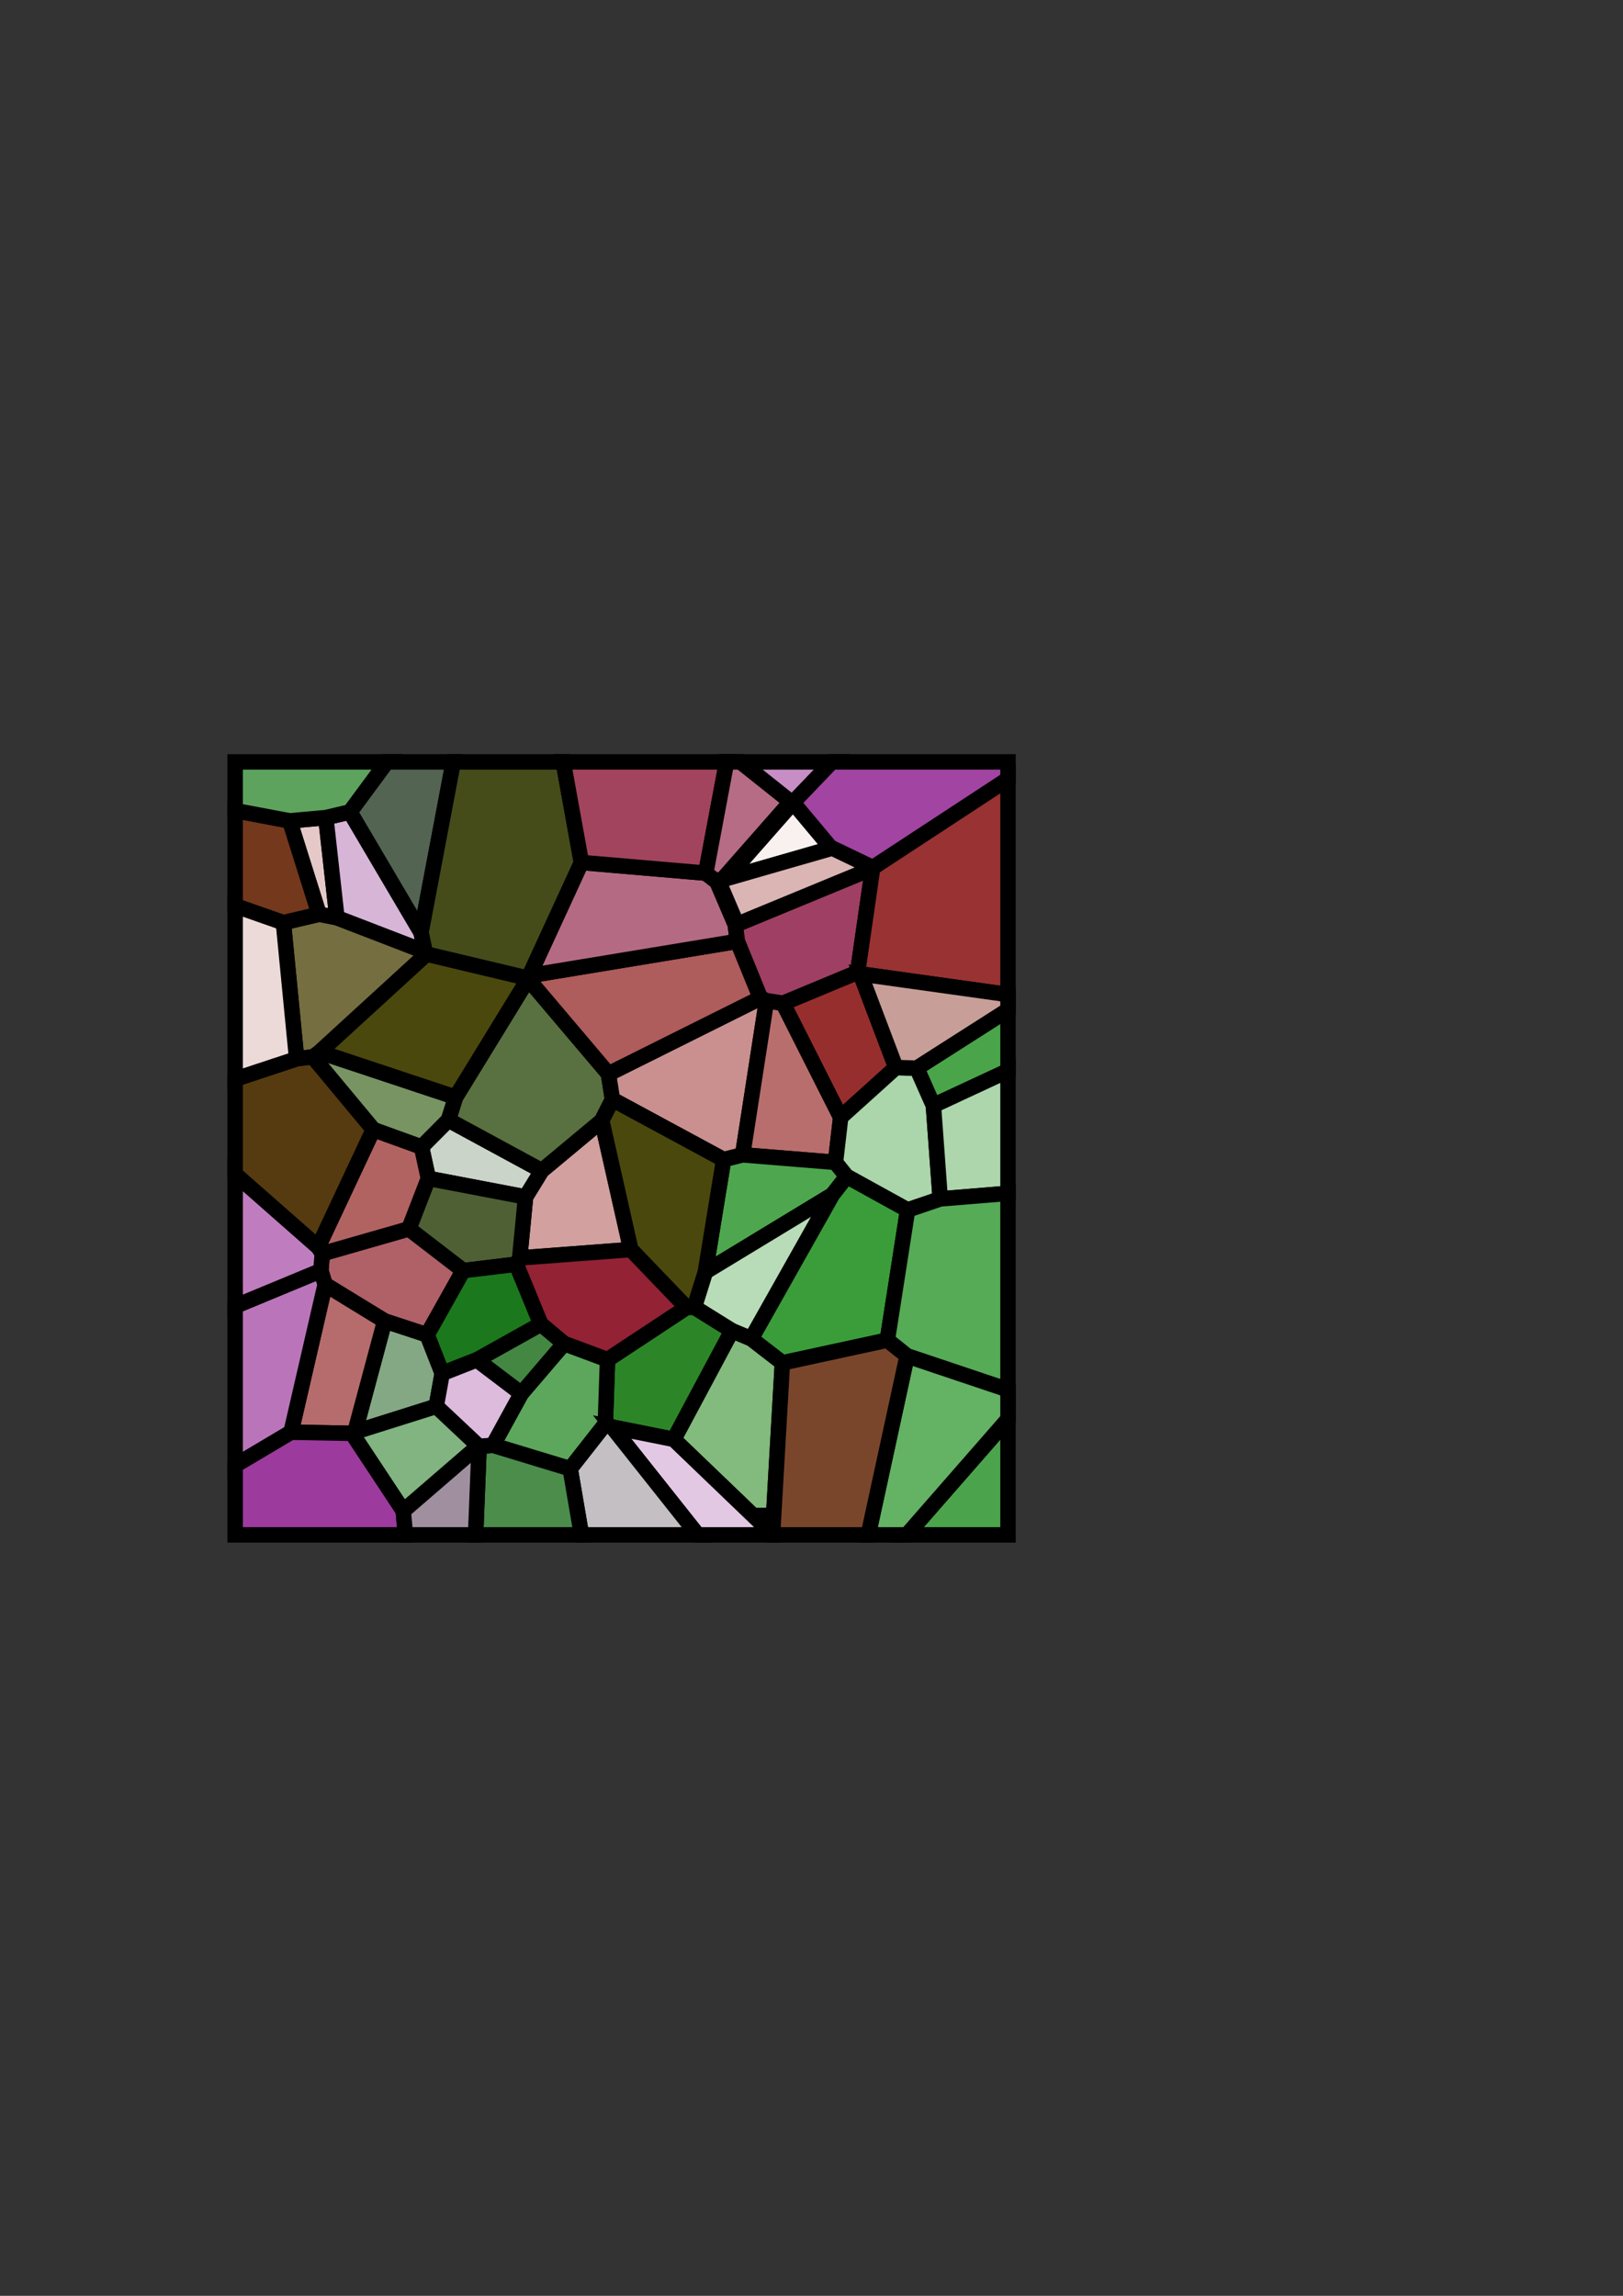 <?xml version="1.0" encoding="UTF-8" standalone="no"?>
<!-- Created with Inkscape (http://www.inkscape.org/) -->

<svg
   xmlns:dc="http://purl.org/dc/elements/1.1/"
   xmlns:cc="http://creativecommons.org/ns#"
   xmlns:rdf="http://www.w3.org/1999/02/22-rdf-syntax-ns#"
   xmlns:svg="http://www.w3.org/2000/svg"
   xmlns="http://www.w3.org/2000/svg"
   xmlns:sodipodi="http://sodipodi.sourceforge.net/DTD/sodipodi-0.dtd"
   xmlns:inkscape="http://www.inkscape.org/namespaces/inkscape"
   width="210mm"
   height="297mm"
   viewBox="0 0 210 297"
   version="1.1"
   id="svg8"
   inkscape:version="0.92.4 (5da689c313, 2019-01-14)"
   sodipodi:docname="mosaik17.svg">
  <rect x="0" y="0" width="210" height="297" fill="#333333" stroke="none"/>
  <defs
     id="defs2">
    <pattern
       patternUnits="userSpaceOnUse"
       patternTransform="translate(71.231,104.971)"
       height="102"
       width="102"
       id="Voronoi4251">
      <path
         id="path819"
         style="stroke:#000000;stroke-width:0.265"
         d="M 22.752,4.099 23.117,0.000 M 57.750,13.358 70.535,1.086 M 70.535,1.086 70.708,0.000 M 44.350,9.555 45.976,0.000 M 34.351,12.591 44.350,9.555 M 32.074,0.000 32.566,12.455 M 32.566,12.455 34.351,12.591 M 22.752,4.099 32.478,12.498 M 32.478,12.498 32.566,12.455 M 34.351,12.591 38.020,19.280 M 49.775,14.952 61.642,0.000 M 49.775,14.952 57.750,13.358 M 16.115,14.136 22.752,4.099 M 16.115,14.136 16.492,14.311 M 44.350,9.555 48.897,15.347 M 48.897,15.347 49.775,14.952 M 16.492,14.311 27.019,17.629 M 27.019,17.629 32.478,12.498 M 8.229,14.281 16.115,14.136 M 32.262,23.645 38.020,19.280 M 27.019,17.629 27.786,21.885 M 27.786,21.885 32.262,23.645 M 25.835,26.866 27.786,21.885 M 16.492,14.311 20.343,28.671 M 20.343,28.671 25.835,26.866 M 48.897,15.347 49.180,23.659 M 38.020,19.280 43.554,25.749 M 43.554,25.749 49.180,23.659 M 87.027,0.000 102.000,17.132 M 82.696,0.000 87.939,24.152 M 87.939,24.152 102.000,19.433 M 32.262,23.645 40.543,28.270 M 40.543,28.270 43.554,25.749 M 70.535,1.086 71.807,23.250 M 71.807,23.250 85.383,26.192 M 85.383,26.192 87.939,24.152 M 67.780,26.363 71.807,23.250 M 57.750,13.358 65.267,27.417 M 65.267,27.417 67.780,26.363 M 25.835,26.866 30.501,35.186 M 49.180,23.659 59.405,30.407 M 59.405,30.407 60.406,30.442 M 60.406,30.442 65.267,27.417 M 8.229,14.281 12.639,33.387 M 12.639,33.387 20.343,28.671 M 52.199,37.912 59.405,30.407 M 60.406,30.442 61.835,35.020 M 30.501,35.186 37.362,36.014 M 37.362,36.014 40.543,28.270 M 37.362,36.014 37.812,36.827 M 37.812,36.827 52.199,37.912 M 12.088,35.183 12.639,33.387 M 23.472,40.592 30.501,35.186 M 12.088,35.183 12.275,37.382 M 12.275,37.382 23.472,40.592 M 11.738,38.239 12.275,37.382 M 37.812,36.827 38.575,44.716 M 23.472,40.592 25.996,47.116 M 25.996,47.116 38.575,44.716 M 61.835,35.020 78.279,44.995 M 67.780,26.363 78.279,44.995 M 85.383,26.192 88.009,43.029 M 38.575,44.716 40.670,48.125 M 88.009,43.029 92.229,44.464 M 25.114,51.183 25.996,47.116 M 61.835,35.020 64.206,49.547 M 64.206,49.547 66.664,50.163 M 78.279,44.995 80.133,47.373 M 80.133,47.373 88.009,43.029 M 91.347,56.549 92.229,44.464 M 11.738,38.239 18.869,53.443 M 18.869,53.443 25.114,51.183 M 25.114,51.183 28.587,54.677 M 28.587,54.677 40.670,48.125 M 66.664,50.163 78.674,49.190 M 78.674,49.190 80.133,47.373 M 28.587,54.677 29.520,57.625 M 78.674,49.190 79.349,55.022 M 89.207,61.379 91.347,56.549 M 79.349,55.022 86.486,61.459 M 86.486,61.459 89.207,61.379 M 40.670,48.125 48.437,54.595 M 48.437,54.595 52.199,37.912 M 48.437,54.595 49.820,57.323 M 49.820,57.323 64.206,49.547 M 11.056,62.834 18.869,53.443 M 8.955,62.593 11.056,62.834 M 11.056,62.834 11.932,63.469 M 11.932,63.469 29.520,57.625 M 49.300,60.646 49.820,57.323 M 0.000,48.562 11.738,38.239 M 0.000,59.633 8.955,62.593 M 71.901,69.774 79.349,55.022 M 66.664,50.163 69.753,70.114 M 69.753,70.114 71.901,69.774 M 49.300,60.646 68.972,70.455 M 68.972,70.455 69.753,70.114 M 81.900,73.570 86.486,61.459 M 71.901,69.774 81.539,73.781 M 81.539,73.781 81.900,73.570 M 7.240,80.207 8.955,62.593 M 81.900,73.570 102.000,70.759 M 89.207,61.379 102.000,69.543 M 7.240,80.207 11.852,81.291 M 11.852,81.291 14.172,80.828 M 65.982,77.790 68.972,70.455 M 65.717,79.894 65.982,77.790 M 11.932,63.469 25.778,76.142 M 14.172,80.828 25.582,76.432 M 25.582,76.432 25.778,76.142 M 29.520,57.625 38.903,72.919 M 38.903,72.919 49.300,60.646 M 25.778,76.142 38.862,73.023 M 38.862,73.023 38.903,72.919 M 38.862,73.023 39.064,73.347 M 39.064,73.347 65.982,77.790 M 25.051,78.939 25.582,76.432 M 63.319,85.506 65.717,79.894 M 63.319,85.506 64.216,85.993 M 61.891,86.607 63.319,85.506 M 64.216,85.993 78.016,89.964 M 65.717,79.894 83.482,87.226 M 81.539,73.781 83.482,87.226 M 78.016,89.964 83.519,87.323 M 83.482,87.226 83.519,87.323 M 73.183,95.740 78.016,89.964 M 12.731,93.791 14.172,80.828 M 64.216,85.993 72.880,95.838 M 72.880,95.838 73.183,95.740 M 8.056,93.370 11.852,81.291 M 8.056,93.370 12.731,93.791 M 12.731,93.791 15.859,94.528 M 15.859,94.528 25.051,78.939 M 39.064,73.347 45.800,87.986 M 45.800,87.986 61.891,86.607 M 61.891,86.607 64.777,102.000 M 65.138,102.000 72.880,95.838 M 91.347,56.549 102.000,61.507 M 15.859,94.528 21.379,102.000 M 25.051,78.939 29.414,102.000 M 43.266,102.000 45.800,87.986 M 0.000,82.751 7.240,80.207 M 0.000,94.889 8.056,93.370 M 92.229,44.464 102.000,45.266 M 0.000,9.393 8.229,14.281 M 0.000,30.174 12.088,35.183 M 73.183,95.740 79.174,102.000 M 83.519,87.323 102.000,99.436 M 102.000,30.952 102.000,30.952 " />
    </pattern>
  </defs>
  <sodipodi:namedview
     id="base"
     pagecolor="#ffffff"
     bordercolor="#666666"
     borderopacity="1.0"
     inkscape:pageopacity="0.0"
     inkscape:pageshadow="2"
     inkscape:zoom="1"
     inkscape:cx="224.01825"
     inkscape:cy="560"
     inkscape:document-units="mm"
     inkscape:current-layer="layer1"
     showgrid="false"
     showborder="false"
     inkscape:window-width="1920"
     inkscape:window-height="1001"
     inkscape:window-x="-9"
     inkscape:window-y="-9"
     inkscape:window-maximized="1" />
  <g
     inkscape:label="Layer 1"
     inkscape:groupmode="layer"
     id="layer1">
    <path
       style="fill:#d1a09f;fill-opacity:1;fill-rule:nonzero;stroke:#000000;stroke-width:2;stroke-miterlimit:4;stroke-dasharray:none;stroke-opacity:1"
       d="m 68.002,154.846 2.095,-3.409 7.767,-6.47 3.762,16.683 -14.387,1.085 z"
       id="path1664"
       inkscape:connector-curvature="0" />
    <path
       style="fill:#cad4c9;fill-opacity:1;fill-rule:nonzero;stroke:#000000;stroke-width:2;stroke-miterlimit:4;stroke-dasharray:none;stroke-opacity:1"
       d="m 58.014,144.886 12.083,6.552 -2.095,3.409 -12.579,-2.4 -0.882,-4.067 z"
       id="path1662"
       inkscape:connector-curvature="0" />
    <path
       style="fill:#597140;fill-opacity:1;fill-rule:nonzero;stroke:#000000;stroke-width:2;stroke-miterlimit:4;stroke-dasharray:none;stroke-opacity:1"
       d="m 78.727,138.917 0.52,3.323 -1.383,2.728 -7.767,6.47 -12.083,-6.552 0.933,-2.948 9.383,-15.294 z"
       id="path1660"
       inkscape:connector-curvature="0" />
    <path
       style="fill:#c9908f;fill-opacity:1;fill-rule:nonzero;stroke:#000000;stroke-width:2;stroke-miterlimit:4;stroke-dasharray:none;stroke-opacity:1"
       d="m 99.18,129.448 -3.089,19.951 -2.458,0.616 -14.386,-7.776 -0.52,-3.323 19.672,-9.809 z"
       id="path1658"
       inkscape:connector-curvature="0" />
    <path
       style="fill:#b86e6d;fill-opacity:1;fill-rule:nonzero;stroke:#000000;stroke-width:2;stroke-miterlimit:4;stroke-dasharray:none;stroke-opacity:1"
       d="m 108.101,150.373 -12.01,-0.973 3.089,-19.951 2.148,0.34 7.448,14.752 z"
       id="path1656"
       inkscape:connector-curvature="0" />
    <path
       style="fill:#4ea74e;fill-opacity:1;fill-rule:nonzero;stroke:#000000;stroke-width:2;stroke-miterlimit:4;stroke-dasharray:none;stroke-opacity:1"
       d="m 107.706,154.567 -16.444,9.975 2.371,-14.527 2.458,-0.616 12.01,0.973 1.459,1.817 z"
       id="path1654"
       inkscape:connector-curvature="0" />
    <path
       style="fill:#b8dcb7;fill-opacity:1;fill-rule:nonzero;stroke:#000000;stroke-width:2;stroke-miterlimit:4;stroke-dasharray:none;stroke-opacity:1"
       d="m 89.833,169.12 1.429,-4.578 16.444,-9.975 -10.499,18.632 -2.513,-1.054 z"
       id="path1652"
       inkscape:connector-curvature="0" />
    <path
       style="fill:#4b480d;fill-opacity:1;fill-rule:nonzero;stroke:#000000;stroke-width:2;stroke-miterlimit:4;stroke-dasharray:none;stroke-opacity:1"
       d="m 88.832,169.156 -7.206,-7.505 -3.762,-16.683 1.383,-2.728 14.386,7.776 -2.371,14.527 -1.429,4.578 z"
       id="path1650"
       inkscape:connector-curvature="0" />
    <path
       style="fill:#922234;fill-opacity:1;fill-rule:nonzero;stroke:#000000;stroke-width:2;stroke-miterlimit:4;stroke-dasharray:none;stroke-opacity:1"
       d="m 66.789,163.549 0.45,-0.813 14.387,-1.085 7.206,7.505 -10.225,6.748 -5.626,-2.09 -3.011,-2.521 z"
       id="path1648"
       inkscape:connector-curvature="0" />
    <path
       style="fill:#4f6134;fill-opacity:1;fill-rule:nonzero;stroke:#000000;stroke-width:2;stroke-miterlimit:4;stroke-dasharray:none;stroke-opacity:1"
       d="m 59.928,164.377 -7.029,-5.406 2.524,-6.524 12.579,2.4 -0.763,7.889 -0.45,0.813 z"
       id="path1646"
       inkscape:connector-curvature="0" />
    <path
       style="fill:#b06067;fill-opacity:1;fill-rule:nonzero;stroke:#000000;stroke-width:2;stroke-miterlimit:4;stroke-dasharray:none;stroke-opacity:1"
       d="m 41.702,162.18 11.197,-3.21 7.029,5.406 -4.666,8.32 -5.492,-1.805 -7.704,-4.716 -0.551,-1.796 z"
       id="path1644"
       inkscape:connector-curvature="0" />
    <path
       style="fill:#b16362;fill-opacity:1;fill-rule:nonzero;stroke:#000000;stroke-width:2;stroke-miterlimit:4;stroke-dasharray:none;stroke-opacity:1"
       d="m 48.296,146.12 6.245,2.26 0.882,4.067 -2.524,6.524 -11.197,3.21 -0.537,-0.857 z"
       id="path1642"
       inkscape:connector-curvature="0" />
    <path
       style="fill:#779462;fill-opacity:1;fill-rule:nonzero;stroke:#000000;stroke-width:2;stroke-miterlimit:4;stroke-dasharray:none;stroke-opacity:1"
       d="m 40.483,136.729 0.876,-0.635 17.588,5.844 -0.933,2.948 -3.473,3.494 -6.245,-2.26 z"
       id="path1640"
       inkscape:connector-curvature="0" />
    <path
       style="fill:#e5c9c8;fill-opacity:1;fill-rule:nonzero;stroke:#000000;stroke-width:2;stroke-miterlimit:4;stroke-dasharray:none;stroke-opacity:1"
       d="m 42.158,105.771 1.441,12.963 -2.32,-0.463 -3.796,-12.079 z"
       id="path1638"
       inkscape:connector-curvature="0" />
    <path
       style="fill:#d7b5d7;fill-opacity:1;fill-rule:nonzero;stroke:#000000;stroke-width:2;stroke-miterlimit:4;stroke-dasharray:none;stroke-opacity:1"
       d="m 55.009,123.13 -11.41,-4.396 -1.441,-12.963 3.128,-0.737 9.192,15.589 z"
       id="path1636"
       inkscape:connector-curvature="0" />
    <path
       style="fill:#756e41;fill-opacity:1;fill-rule:nonzero;stroke:#000000;stroke-width:2;stroke-miterlimit:4;stroke-dasharray:none;stroke-opacity:1"
       d="m 55.205,123.42 -13.846,12.673 -0.876,0.635 -2.101,0.241 -1.715,-17.614 4.612,-1.084 2.32,0.463 11.41,4.396 z"
       id="path1634"
       inkscape:connector-curvature="0" />
    <path
       style="fill:#4b480d;fill-opacity:1;fill-rule:nonzero;stroke:#000000;stroke-width:2;stroke-miterlimit:4;stroke-dasharray:none;stroke-opacity:1"
       d="m 68.289,126.54 0.041,0.104 -9.383,15.294 -17.588,-5.844 13.846,-12.673 z"
       id="path1632"
       inkscape:connector-curvature="0" />
    <path
       style="fill:#ae5c5c;fill-opacity:1;fill-rule:nonzero;stroke:#000000;stroke-width:2;stroke-miterlimit:4;stroke-dasharray:none;stroke-opacity:1"
       d="m 68.491,126.216 26.918,-4.443 2.99,7.335 -19.672,9.809 -10.397,-12.273 -0.041,-0.104 z"
       id="path1630"
       inkscape:connector-curvature="0" />
    <path
       style="fill:#b56a84;fill-opacity:1;fill-rule:nonzero;stroke:#000000;stroke-width:2;stroke-miterlimit:4;stroke-dasharray:none;stroke-opacity:1"
       d="m 92.746,114.057 2.398,5.612 0.265,2.104 -26.918,4.443 6.736,-14.639 16.091,1.379 z"
       id="path1628"
       inkscape:connector-curvature="0" />
    <path
       id="path1626"
       style="fill:#f8f1f0;fill-opacity:1;fill-rule:nonzero;stroke:#000000;stroke-width:2;stroke-miterlimit:4;stroke-dasharray:none;stroke-opacity:1"
       d="m 95.367,113.259 c -0.104,-0.098 -0.201,-0.176 -0.258,-0.171 -0.008,8e-4 -0.012,0.004 -0.013,0.008 -0.115,-0.13 -0.215,-0.242 -0.337,-0.351 l 7.852,-8.922 0.303,0.098 4.833,5.776 z"
       inkscape:connector-curvature="0" />
    <path
       style="fill:#dbb5b4;fill-opacity:1;fill-rule:nonzero;stroke:#000000;stroke-width:2;stroke-miterlimit:4;stroke-dasharray:none;stroke-opacity:1"
       d="m 113.212,112.435 -17.765,7.332 -2.398,-5.612 0.897,-0.487 13.8,-3.971 5.503,2.641 z"
       id="path1624"
       inkscape:connector-curvature="0" />
    <path
       style="fill:#9f3f64;fill-opacity:1;fill-rule:nonzero;stroke:#000000;stroke-width:2;stroke-miterlimit:4;stroke-dasharray:none;stroke-opacity:1"
       d="m 110.966,125.781 -9.638,4.007 -2.148,-0.34 -0.781,-0.341 -2.99,-7.335 -0.265,-2.104 17.765,-7.332 z"
       id="path1622"
       inkscape:connector-curvature="0" />
    <path
       style="fill:#972e2e;fill-opacity:1;fill-rule:nonzero;stroke:#000000;stroke-width:2;stroke-miterlimit:4;stroke-dasharray:none;stroke-opacity:1"
       d="m 115.913,138.104 -7.137,6.437 -7.448,-14.752 9.638,-4.007 0.361,0.211 z"
       id="path1620"
       inkscape:connector-curvature="0" />
    <path
       style="fill:#abd5ab;fill-opacity:1;fill-rule:nonzero;stroke:#000000;stroke-width:2;stroke-miterlimit:4;stroke-dasharray:none;stroke-opacity:1"
       d="m 117.436,156.534 -7.876,-4.344 -1.459,-1.817 0.675,-5.832 7.137,-6.437 2.721,0.08 2.14,4.83 0.882,12.085 z"
       id="path1618"
       inkscape:connector-curvature="0" />
    <path
       style="fill:#3a9d3a;fill-opacity:1;fill-rule:nonzero;stroke:#000000;stroke-width:2;stroke-miterlimit:4;stroke-dasharray:none;stroke-opacity:1"
       d="m 101.234,176.313 -4.027,-3.113 10.499,-18.632 1.854,-2.378 7.876,4.344 -2.626,16.837 z"
       id="path1616"
       inkscape:connector-curvature="0" />
    <path
       id="path1614"
       style="fill:#83ba7d;fill-opacity:1;fill-rule:nonzero;stroke:#000000;stroke-width:2;stroke-miterlimit:4;stroke-dasharray:none;stroke-opacity:1"
       d="m 97.433,196.049 -10.256,-9.844 7.517,-14.059 2.513,1.054 4.027,3.113 -1.133,19.736 h -0.207 z"
       inkscape:connector-curvature="0" />
    <path
       style="fill:#2c8628;fill-opacity:1;fill-rule:nonzero;stroke:#000000;stroke-width:2;stroke-miterlimit:4;stroke-dasharray:none;stroke-opacity:1"
       d="m 78.324,184.216 0.283,-8.312 10.225,-6.748 1.001,-0.035 4.861,3.025 -7.517,14.059 -7.975,-1.594 z"
       id="path1612"
       inkscape:connector-curvature="0" />
    <path
       style="fill:#5ca75b;fill-opacity:1;fill-rule:nonzero;stroke:#000000;stroke-width:2;stroke-miterlimit:4;stroke-dasharray:none;stroke-opacity:1"
       d="m 67.447,180.283 5.534,-6.469 5.626,2.09 -0.283,8.312 -4.547,5.792 -9.999,-3.036 z"
       id="path1610"
       inkscape:connector-curvature="0" />
    <path
       style="fill:#438743;fill-opacity:1;fill-rule:nonzero;stroke:#000000;stroke-width:2;stroke-miterlimit:4;stroke-dasharray:none;stroke-opacity:1"
       d="m 61.689,175.917 8.281,-4.625 3.011,2.521 -5.534,6.469 z"
       id="path1608"
       inkscape:connector-curvature="0" />
    <path
       style="fill:#1c781c;fill-opacity:1;fill-rule:nonzero;stroke:#000000;stroke-width:2;stroke-miterlimit:4;stroke-dasharray:none;stroke-opacity:1"
       d="m 57.213,177.678 -1.951,-4.981 4.666,-8.32 6.861,-0.828 3.181,7.744 -8.281,4.625 z"
       id="path1606"
       inkscape:connector-curvature="0" />
    <path
       style="fill:#84a884;fill-opacity:1;fill-rule:nonzero;stroke:#000000;stroke-width:2;stroke-miterlimit:4;stroke-dasharray:none;stroke-opacity:1"
       d="m 45.919,185.252 3.851,-14.36 5.492,1.805 1.951,4.981 -0.767,4.256 z"
       id="path1604"
       inkscape:connector-curvature="0" />
    <path
       style="fill:#b66c6c;fill-opacity:1;fill-rule:nonzero;stroke:#000000;stroke-width:2;stroke-miterlimit:4;stroke-dasharray:none;stroke-opacity:1"
       d="m 37.656,185.282 4.41,-19.106 7.704,4.716 -3.851,14.36 -0.377,0.175 z"
       id="path1602"
       inkscape:connector-curvature="0" />
    <path
       style="fill:#ba75ba;fill-opacity:1;fill-rule:nonzero;stroke:#000000;stroke-width:2;stroke-miterlimit:4;stroke-dasharray:none;stroke-opacity:1"
       d="m 30.427,168.974 11.088,-4.595 0.551,1.796 -4.41,19.106 -7.229,4.294 z"
       id="path1600"
       inkscape:connector-curvature="0" />
    <path
       style="fill:#bf7dbf;fill-opacity:1;fill-rule:nonzero;stroke:#000000;stroke-width:2;stroke-miterlimit:4;stroke-dasharray:none;stroke-opacity:1"
       d="m 30.427,151.88 10.738,9.443 0.537,0.857 -0.187,2.199 -11.088,4.595 z"
       id="path1598"
       inkscape:connector-curvature="0" />
    <path
       style="fill:#563b10;fill-opacity:1;fill-rule:nonzero;stroke:#000000;stroke-width:2;stroke-miterlimit:4;stroke-dasharray:none;stroke-opacity:1"
       d="m 30.427,139.599 7.955,-2.629 2.101,-0.241 7.813,9.391 -7.131,15.204 -10.738,-9.443 z"
       id="path1596"
       inkscape:connector-curvature="0" />
    <path
       style="fill:#ecdad9;fill-opacity:1;fill-rule:nonzero;stroke:#000000;stroke-width:2;stroke-miterlimit:4;stroke-dasharray:none;stroke-opacity:1"
       d="m 30.427,117.163 6.24,2.193 1.715,17.614 -7.955,2.629 z"
       id="path1594"
       inkscape:connector-curvature="0" />
    <path
       style="fill:#74381d;fill-opacity:1;fill-rule:nonzero;stroke:#000000;stroke-width:2;stroke-miterlimit:4;stroke-dasharray:none;stroke-opacity:1"
       d="m 30.427,104.862 7.056,1.33 3.796,12.079 -4.612,1.084 -6.24,-2.193 z"
       id="path1592"
       inkscape:connector-curvature="0" />
    <path
       style="fill:#5da35d;fill-opacity:1;fill-rule:nonzero;stroke:#000000;stroke-width:2;stroke-miterlimit:4;stroke-dasharray:none;stroke-opacity:1"
       d="m 50.067,98.562 -4.781,6.472 -3.128,0.737 -4.675,0.421 -7.056,-1.33 v -6.3 z"
       id="path1590"
       inkscape:connector-curvature="0" />
    <path
       style="fill:#536453;fill-opacity:1;fill-rule:nonzero;stroke:#000000;stroke-width:2;stroke-miterlimit:4;stroke-dasharray:none;stroke-opacity:1"
       d="m 58.652,98.562 -4.173,22.061 -9.192,-15.589 4.781,-6.472 z"
       id="path1588"
       inkscape:connector-curvature="0" />
    <path
       style="fill:#454c1a;fill-opacity:1;fill-rule:nonzero;stroke:#000000;stroke-width:2;stroke-miterlimit:4;stroke-dasharray:none;stroke-opacity:1"
       d="m 72.874,98.562 2.353,13.014 -6.736,14.639 -0.202,0.324 -13.084,-3.119 -0.196,-0.29 -0.531,-2.507 4.173,-22.061 z"
       id="path1586"
       inkscape:connector-curvature="0" />
    <path
       style="fill:#a2445d;fill-opacity:1;fill-rule:nonzero;stroke:#000000;stroke-width:2;stroke-miterlimit:4;stroke-dasharray:none;stroke-opacity:1"
       d="M 94.016,98.562 91.318,112.955 75.227,111.577 72.874,98.562 Z"
       id="path1584"
       inkscape:connector-curvature="0" />
    <path
       style="fill:#b66c85;fill-opacity:1;fill-rule:nonzero;stroke:#000000;stroke-width:2;stroke-miterlimit:4;stroke-dasharray:none;stroke-opacity:1"
       d="m 95.822,98.562 6.485,5.162 -8.664,9.845 -0.897,0.487 -1.428,-1.101 2.699,-14.393 z"
       id="path1582"
       inkscape:connector-curvature="0" />
    <path
       style="fill:#c68ec5;fill-opacity:1;fill-rule:nonzero;stroke:#000000;stroke-width:2;stroke-miterlimit:4;stroke-dasharray:none;stroke-opacity:1"
       d="m 107.644,98.562 -5.034,5.26 -0.303,-0.098 -6.485,-5.162 z"
       id="path1580"
       inkscape:connector-curvature="0" />
    <path
       style="fill:#a244a2;fill-opacity:1;fill-rule:nonzero;stroke:#000000;stroke-width:2;stroke-miterlimit:4;stroke-dasharray:none;stroke-opacity:1"
       d="m 130.427,100.782 -17.481,11.458 -5.503,-2.641 -4.833,-5.776 5.034,-5.26 h 22.783 z"
       id="path1578"
       inkscape:connector-curvature="0" />
    <path
       style="fill:#993232;fill-opacity:1;fill-rule:nonzero;stroke:#000000;stroke-width:2;stroke-miterlimit:4;stroke-dasharray:none;stroke-opacity:1"
       d="m 130.427,128.663 -19.1,-2.671 -0.361,-0.211 1.943,-13.445 0.037,-0.097 17.481,-11.458 z"
       id="path1576"
       inkscape:connector-curvature="0" />
    <path
       style="fill:#c79f98;fill-opacity:1;fill-rule:nonzero;stroke:#000000;stroke-width:2;stroke-miterlimit:4;stroke-dasharray:none;stroke-opacity:1"
       d="m 130.427,130.658 -11.793,7.526 -2.721,-0.08 -4.586,-12.111 19.1,2.671 z"
       id="path1574"
       inkscape:connector-curvature="0" />
    <path
       style="fill:#4aa54a;fill-opacity:1;fill-rule:nonzero;stroke:#000000;stroke-width:2;stroke-miterlimit:4;stroke-dasharray:none;stroke-opacity:1"
       d="m 130.427,138.521 -9.653,4.492 -2.14,-4.83 11.793,-7.526 z"
       id="path1572"
       inkscape:connector-curvature="0" />
    <path
       style="fill:#add6ac;fill-opacity:1;fill-rule:nonzero;stroke:#000000;stroke-width:2;stroke-miterlimit:4;stroke-dasharray:none;stroke-opacity:1"
       d="m 130.427,154.379 -8.771,0.72 -0.882,-12.085 9.653,-4.492 z"
       id="path1570"
       inkscape:connector-curvature="0" />
    <path
       style="fill:#56ab56;fill-opacity:1;fill-rule:nonzero;stroke:#000000;stroke-width:2;stroke-miterlimit:4;stroke-dasharray:none;stroke-opacity:1"
       d="m 130.427,179.794 -13.061,-4.384 -2.556,-2.04 2.626,-16.837 4.22,-1.435 8.771,-0.72 z"
       id="path1568"
       inkscape:connector-curvature="0" />
    <path
       style="fill:#4ba44b;fill-opacity:1;fill-rule:nonzero;stroke:#000000;stroke-width:2;stroke-miterlimit:4;stroke-dasharray:none;stroke-opacity:1"
       d="m 117.328,198.563 13.099,-14.988 v 14.988 z"
       id="path1566"
       inkscape:connector-curvature="0" />
    <path
       style="fill:#64b264;fill-opacity:1;fill-rule:nonzero;stroke:#000000;stroke-width:2;stroke-miterlimit:4;stroke-dasharray:none;stroke-opacity:1"
       d="m 112.34,198.563 5.026,-23.152 13.061,4.384 v 3.781 l -13.099,14.988 z"
       id="path1564"
       inkscape:connector-curvature="0" />
    <path
       style="fill:#7a462b;fill-opacity:1;fill-rule:nonzero;stroke:#000000;stroke-width:2;stroke-miterlimit:4;stroke-dasharray:none;stroke-opacity:1"
       d="m 99.975,198.563 -0.013,-0.086 1.272,-22.164 13.576,-2.942 2.556,2.04 -5.026,23.152 z"
       id="path1562"
       inkscape:connector-curvature="0" />
    <path
       style="fill:#e3c8e3;fill-opacity:1;fill-rule:nonzero;stroke:#000000;stroke-width:2;stroke-miterlimit:4;stroke-dasharray:none;stroke-opacity:1"
       d="m 90.275,198.563 -11.073,-13.952 7.975,1.594 12.785,12.272 0.013,0.086 z"
       id="path1560"
       inkscape:connector-curvature="0" />
    <path
       style="fill:#c3bfc3;fill-opacity:1;fill-rule:nonzero;stroke:#000000;stroke-width:2;stroke-miterlimit:4;stroke-dasharray:none;stroke-opacity:1"
       d="m 75.233,198.563 -1.456,-8.555 4.547,-5.792 0.878,0.395 11.073,13.952 z"
       id="path1558"
       inkscape:connector-curvature="0" />
    <path
       style="fill:#4c8d4c;fill-opacity:1;fill-rule:nonzero;stroke:#000000;stroke-width:2;stroke-miterlimit:4;stroke-dasharray:none;stroke-opacity:1"
       d="m 61.993,187.107 1.785,-0.136 9.999,3.036 1.456,8.555 H 61.54 Z"
       id="path1556"
       inkscape:connector-curvature="0" />
    <path
       style="fill:#ddbbdd;fill-opacity:1;fill-rule:nonzero;stroke:#000000;stroke-width:2;stroke-miterlimit:4;stroke-dasharray:none;stroke-opacity:1"
       d="m 61.905,187.065 -5.459,-5.131 0.767,-4.256 4.476,-1.76 5.758,4.365 -3.669,6.689 -1.785,0.136 z"
       id="path1554"
       inkscape:connector-curvature="0" />
    <path
       style="fill:#81b481;fill-opacity:1;fill-rule:nonzero;stroke:#000000;stroke-width:2;stroke-miterlimit:4;stroke-dasharray:none;stroke-opacity:1"
       d="m 52.179,195.464 -6.637,-10.037 0.377,-0.175 10.527,-3.318 5.459,5.131 z"
       id="path1552"
       inkscape:connector-curvature="0" />
    <path
       style="fill:#9d3a9d;fill-opacity:1;fill-rule:nonzero;stroke:#000000;stroke-width:2;stroke-miterlimit:4;stroke-dasharray:none;stroke-opacity:1"
       d="M 52.455,198.563 H 30.427 v -8.987 l 7.229,-4.294 7.886,0.145 6.637,10.037 z"
       id="path1550"
       inkscape:connector-curvature="0" />
    <path
       style="fill:#a0909f;fill-opacity:1;fill-rule:nonzero;stroke:#000000;stroke-width:2;stroke-miterlimit:4;stroke-dasharray:none;stroke-opacity:1"
       d="m 52.455,198.563 -0.276,-3.099 9.726,-8.399 0.088,0.043 -0.453,11.455 z"
       id="rect815"
       inkscape:connector-curvature="0" />
  </g>
</svg>
